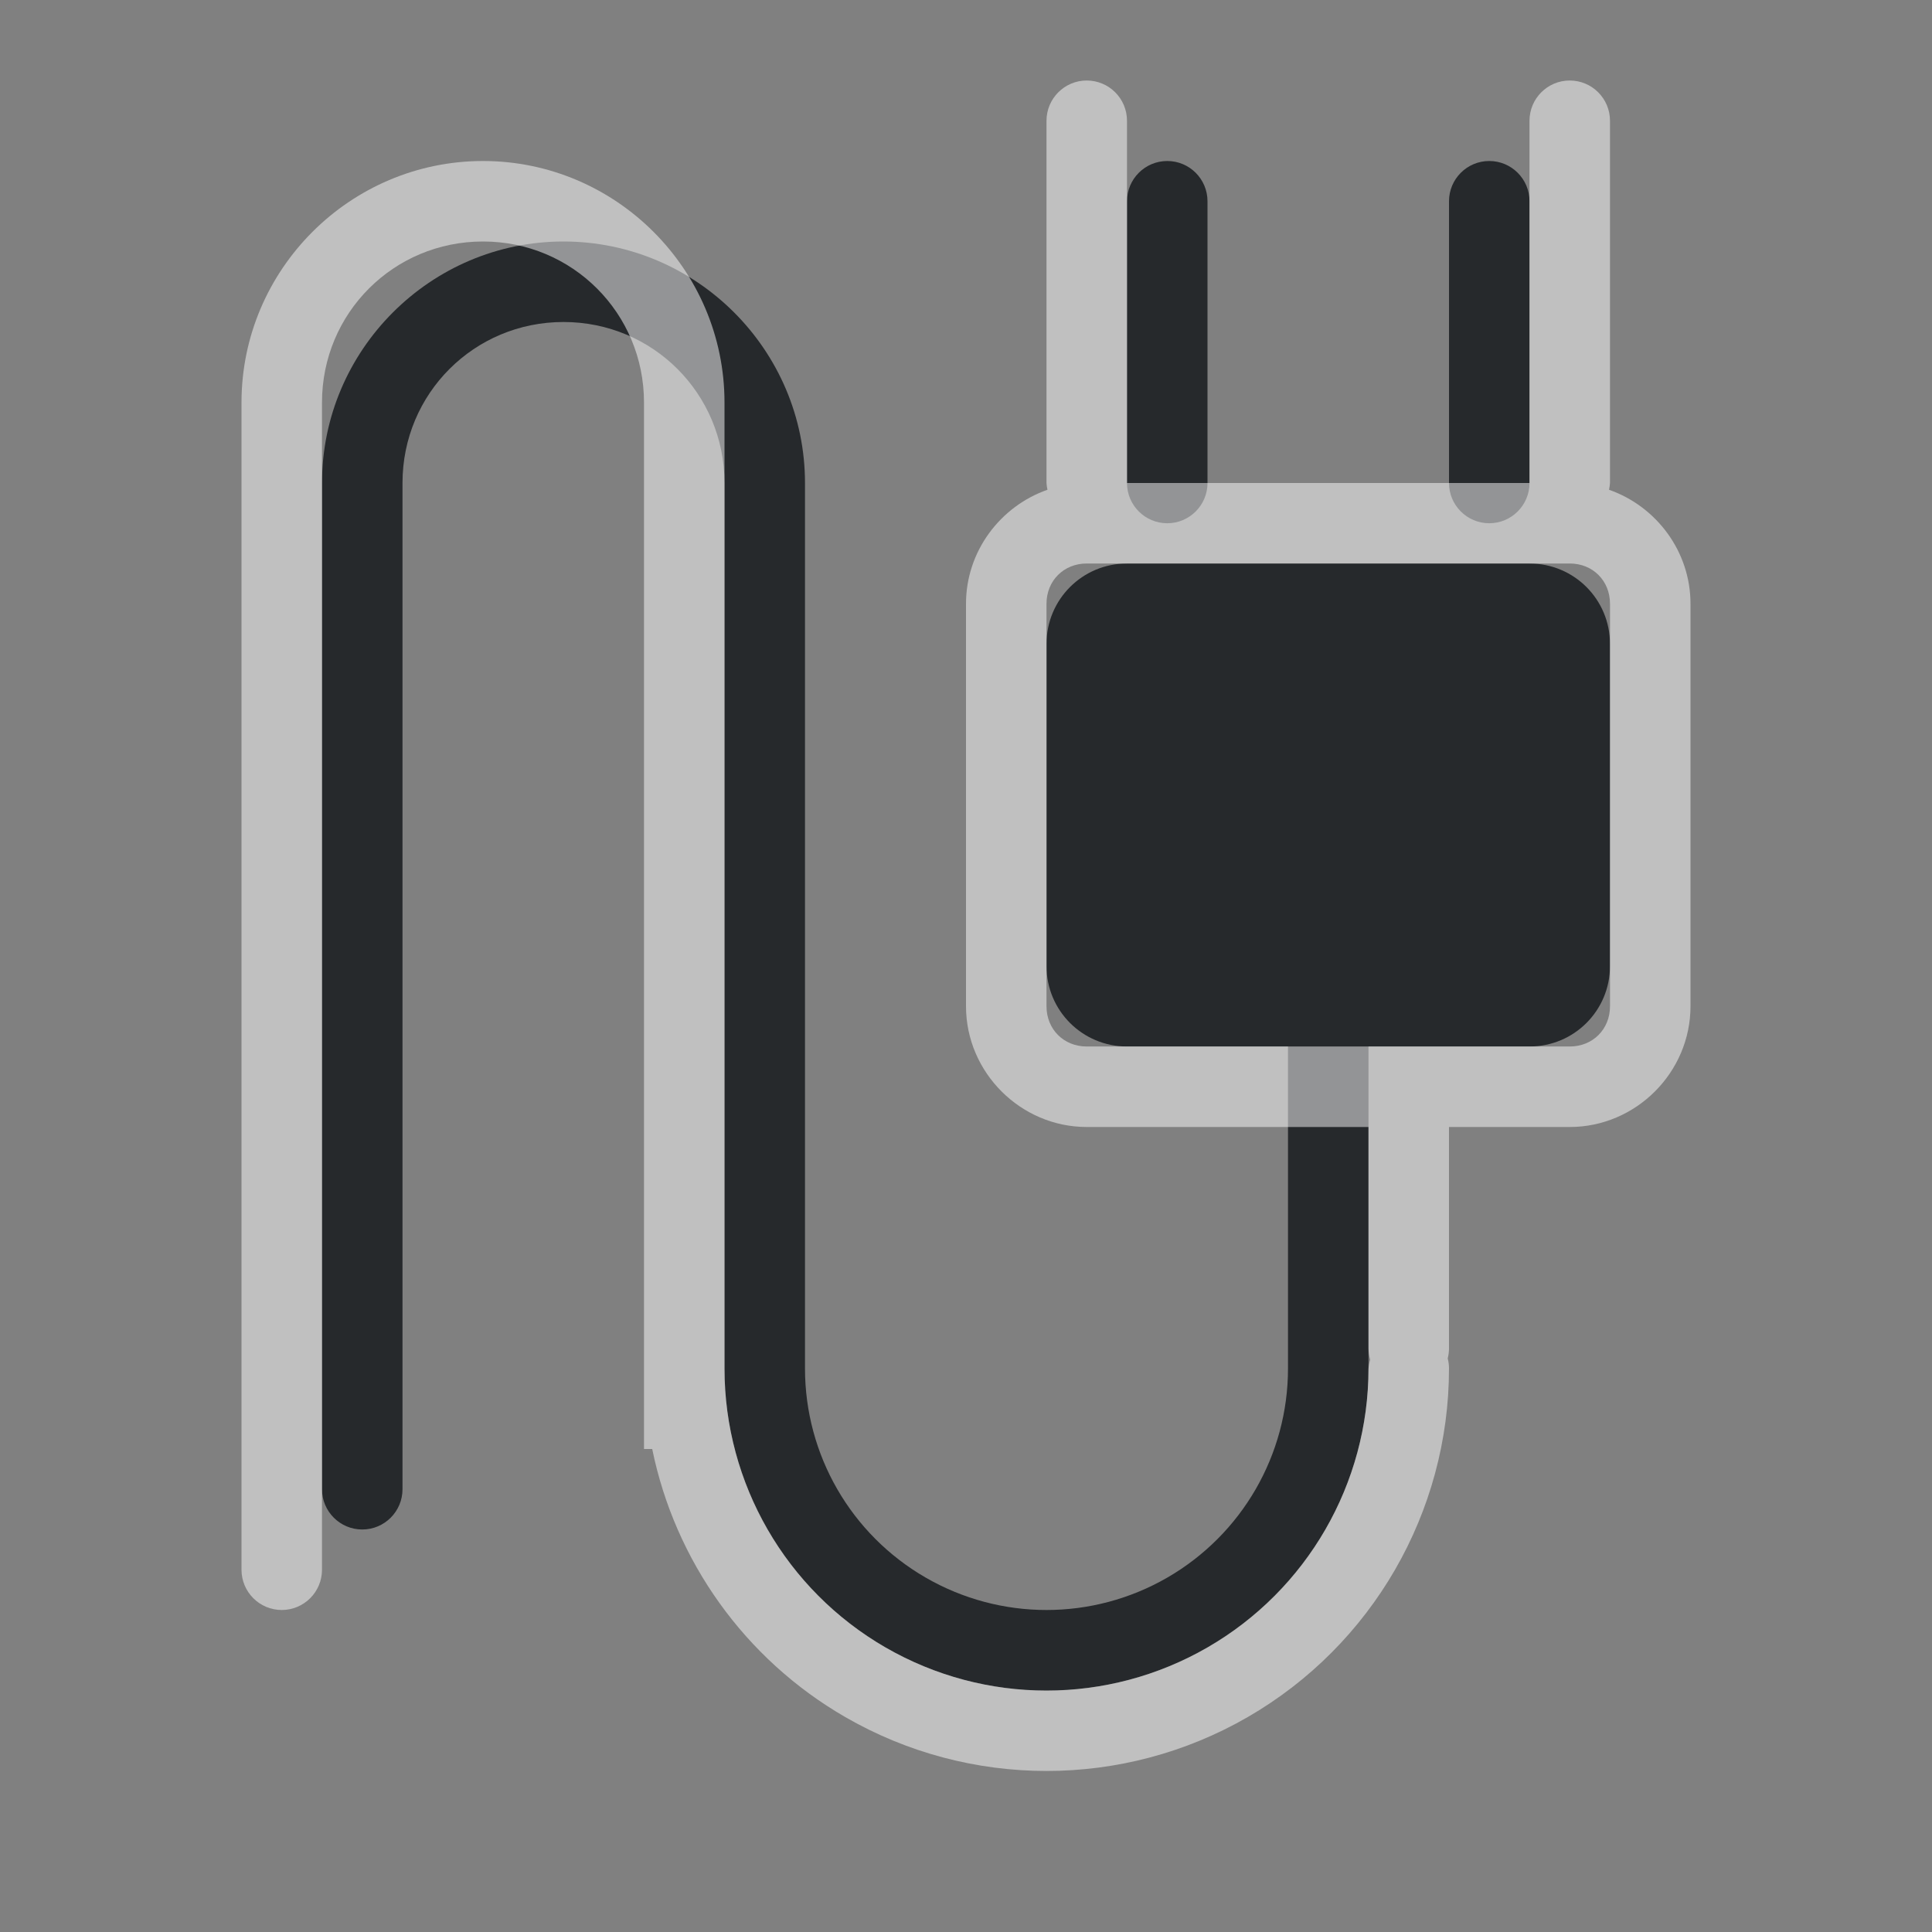 <?xml version="1.0" encoding="UTF-8"?>
<svg id="c" width="24" height="24" version="1.1" xmlns="http://www.w3.org/2000/svg" xmlns:cc="http://creativecommons.org/ns#" xmlns:dc="http://purl.org/dc/elements/1.1/" xmlns:rdf="http://www.w3.org/1999/02/22-rdf-syntax-ns#">
	<rect width="100%" height="100%" fill="#808080" stroke="none"/>
	<defs>
		<style id="current-color-scheme" type="text/css">.ColorScheme-Text {color:#090d11;}.ColorScheme-Background{color:#ffffff;}</style>
	</defs>
	<path id="d" class="ColorScheme-Text" d="m14.5 2c-0.276 0-0.5 0.224-0.5 0.5v3.5c0 0.276 0.224 0.5 0.5 0.5s0.5-0.224 0.5-0.5v-3.5c0-0.276-0.224-0.5-0.5-0.5zm4 0c-0.276 0-0.5 0.224-0.5 0.5v3.5c0 0.276 0.224 0.5 0.5 0.5s0.5-0.224 0.5-0.5v-3.5c0-0.276-0.224-0.5-0.5-0.5zm-11.5 1c-1.651 0-3 1.349-3 3v12.5c0 0.276 0.224 0.5 0.5 0.5s0.5-0.224 0.5-0.5v-12.5c0-1.111 0.89-2 2-2s2 0.89 2 2v11c0 1.428 0.763 2.751 2 3.465 1.237 0.714 2.763 0.714 4 0 1.237-0.714 2-2.037 2-3.465v-4h2c0.554 0 1-0.446 1-1v-4c0-0.554-0.446-1-1-1h-5c-0.554 0-1 0.446-1 1v4c0 0.554 0.446 1 1 1h2v4c0 1.073-0.571 2.061-1.5 2.598-0.929 0.536-2.071 0.536-3 0-0.929-0.536-1.5-1.525-1.5-2.598v-11c0-1.651-1.349-3-3-3z" style="fill-opacity:.75;fill:currentColor"/>
	<path id="b" class="ColorScheme-Background" d="m13.5 1c-0.276 0-0.5 0.224-0.5 0.5v4.5c0.002 0.028 0.005 0.056 0.012 0.084-0.586 0.205-1.012 0.764-1.012 1.416v5c0 0.822 0.678 1.5 1.5 1.5h3.5v2.75c0 0.049 0.008 0.096 0.021 0.141-0.011 0.036-0.018 0.072-0.021 0.109 0 1.43-0.762 2.75-2 3.465s-2.762 0.715-4 0c-1.238-0.715-2-2.035-2-3.465v-12c0-1.651-1.349-3-3-3s-3 1.349-3 3v14.5c0 0.276 0.224 0.5 0.5 0.5s0.5-0.224 0.5-0.5v-14.5c0-1.111 0.89-2 2-2s2 0.89 2 2v13h0.102c0.283 1.386 1.146 2.607 2.398 3.33 1.546 0.893 3.454 0.893 5 0s2.5-2.545 2.5-4.33c8.2e-5 -0.042-0.005-0.084-0.016-0.125 0.01-0.04 0.016-0.082 0.016-0.125v-2.75h1.5c0.822 0 1.5-0.678 1.5-1.5v-5c0-0.652-0.426-1.211-1.012-1.416 0.006-0.028 0.01-0.056 0.012-0.084v-4.5c0-0.276-0.224-0.5-0.5-0.5s-0.5 0.224-0.5 0.5v4.5h-5v-4.5c0-0.276-0.224-0.5-0.5-0.5zm0 6h6c0.286 0 0.5 0.214 0.5 0.5v5c0 0.286-0.214 0.5-0.5 0.5h-6c-0.286 0-0.5-0.214-0.5-0.5v-5c0-0.286 0.214-0.5 0.5-0.5z" style="fill-opacity:.5;fill:currentColor"/>
</svg>
